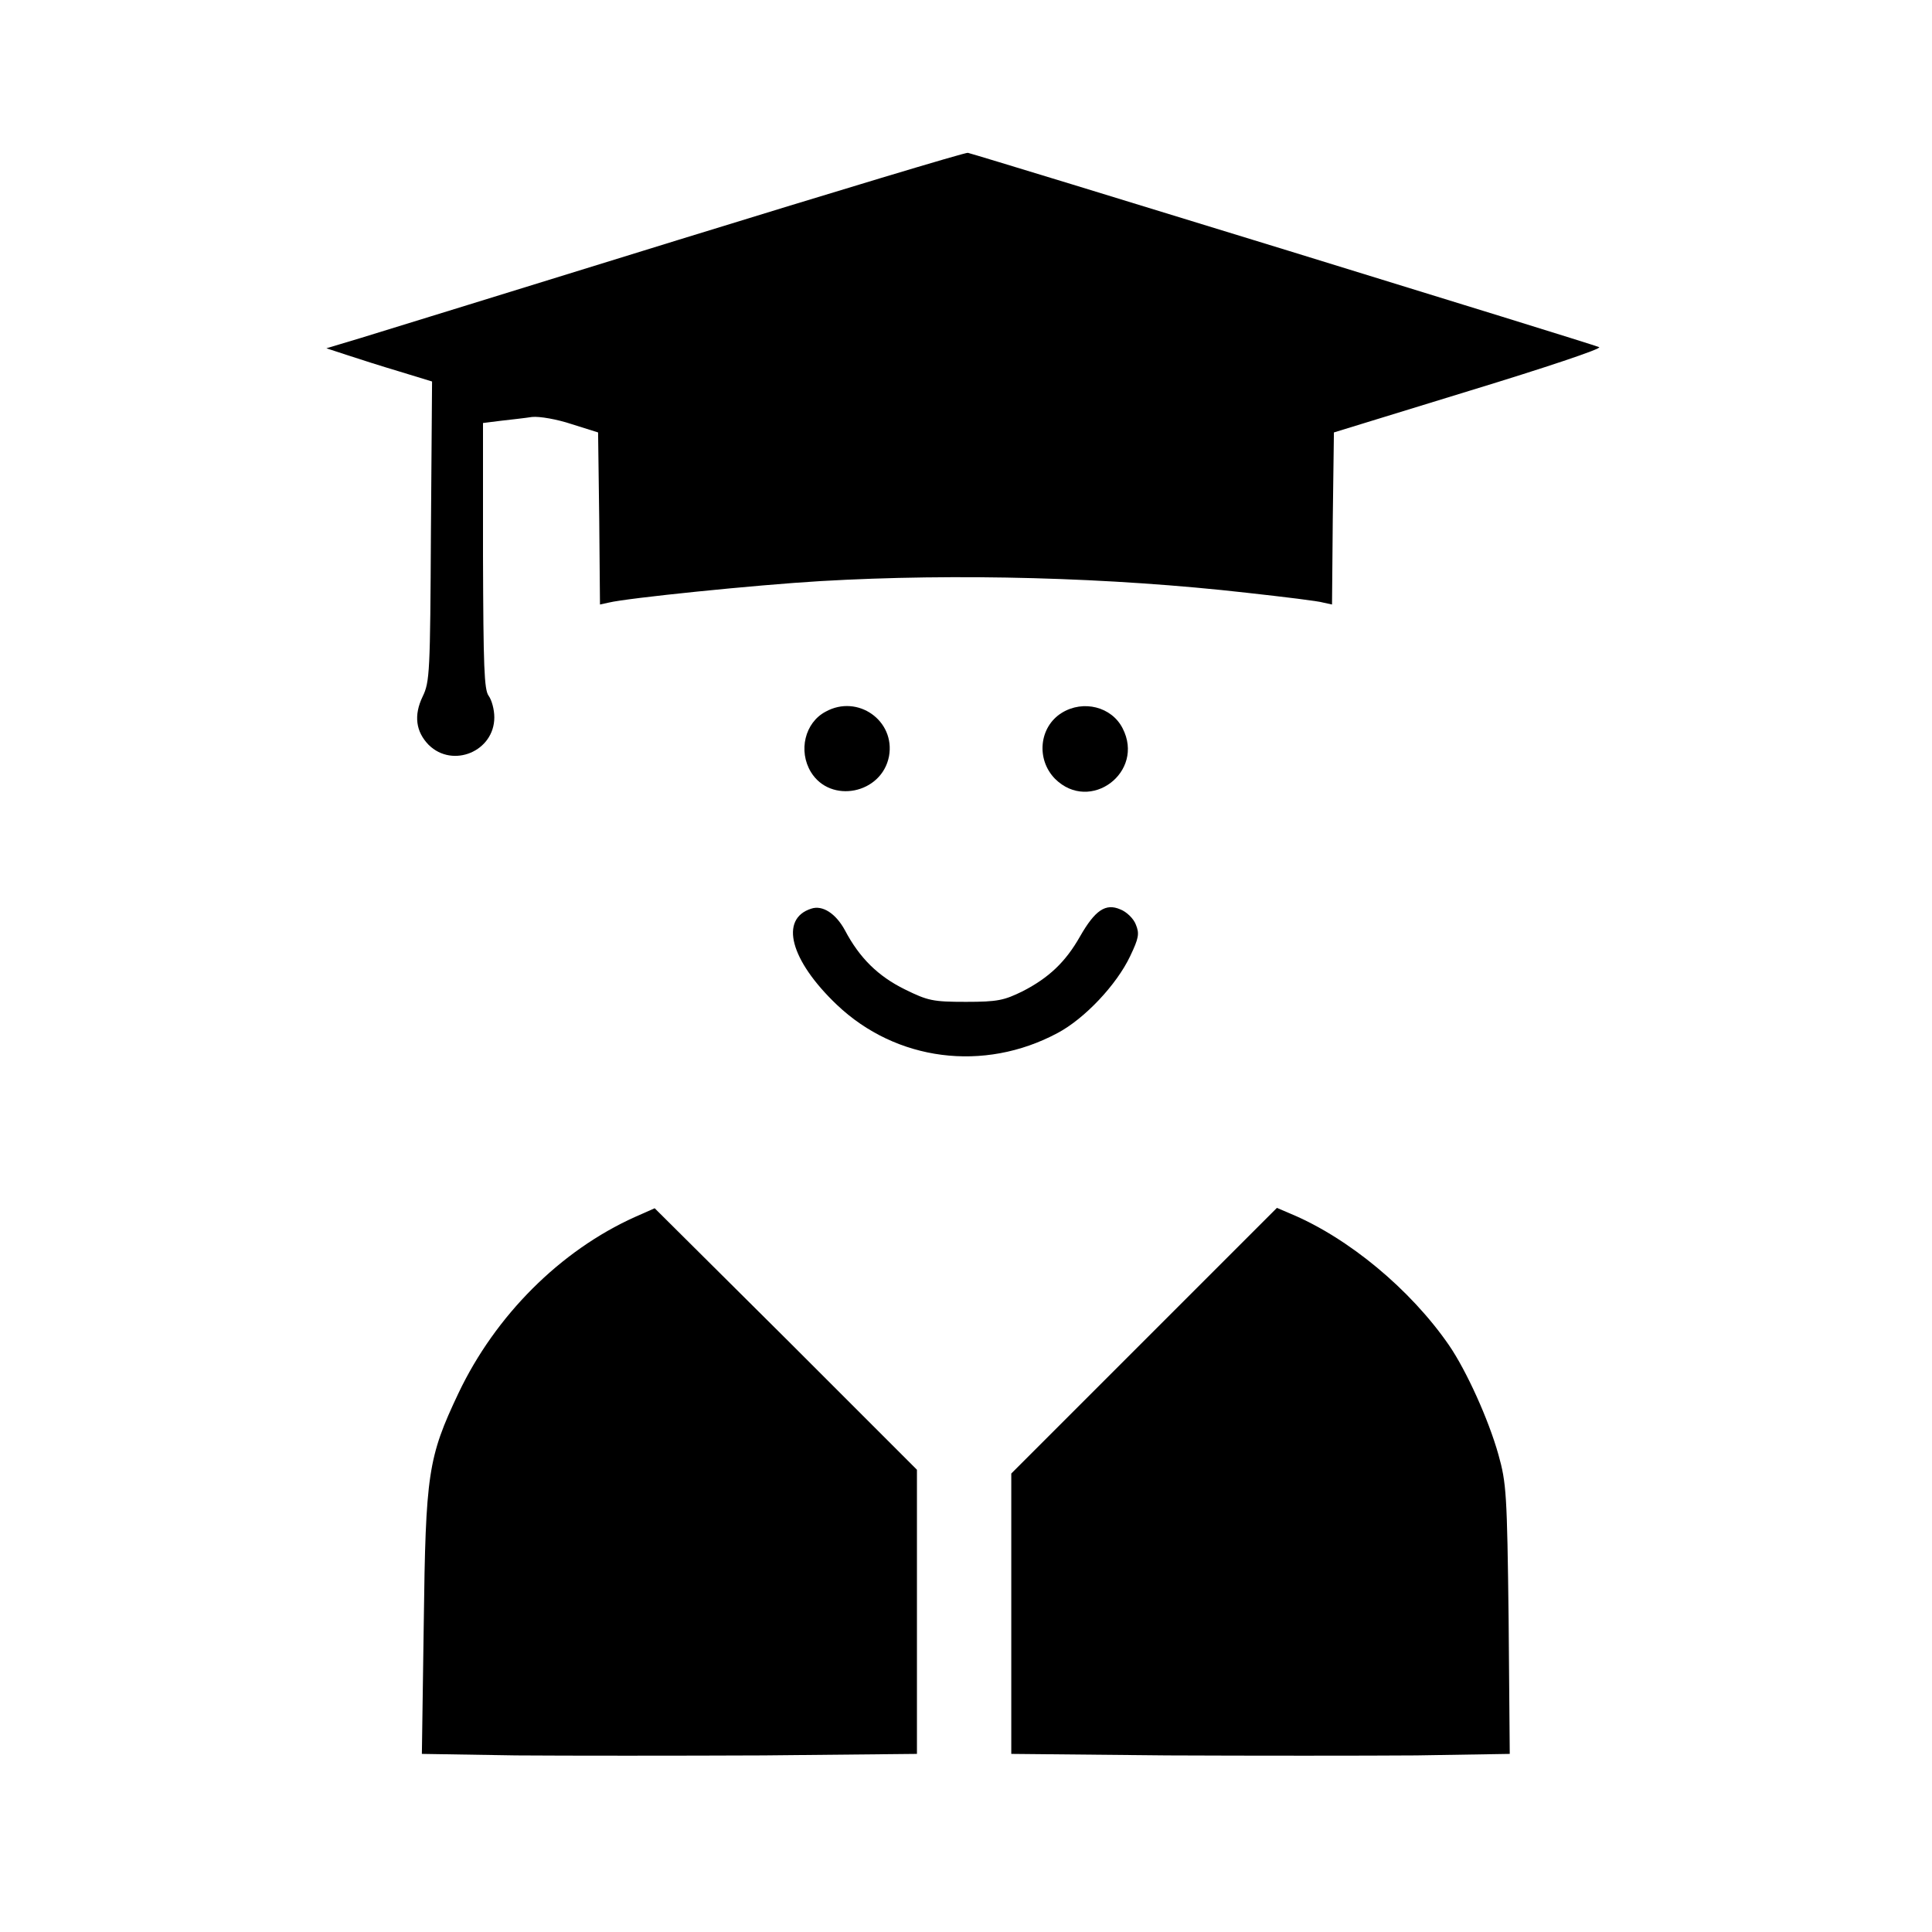 <?xml version="1.0" standalone="no"?>
<!DOCTYPE svg PUBLIC "-//W3C//DTD SVG 20010904//EN"
 "http://www.w3.org/TR/2001/REC-SVG-20010904/DTD/svg10.dtd">
<svg version="1.0" xmlns="http://www.w3.org/2000/svg"
 width="512pt" height="512pt" viewBox="0 0 512 512"
 preserveAspectRatio="xMidYMid meet">

<g transform="translate(0,512) scale(0.1,-0.1)"
fill="#000000" stroke="none">
<path d="M1800 4485 c-415 -128 -795 -246 -845 -261 l-90 -27 55 -18 c30 -10
93 -30 140 -44 l85 -26 -3 -397 c-2 -374 -3 -399 -22 -438 -24 -50 -18 -93 16
-128 64 -63 174 -17 174 73 0 21 -7 46 -15 57 -12 16 -14 77 -15 371 l0 352
48 6 c26 3 63 7 82 10 20 2 66 -6 105 -19 l70 -22 3 -228 2 -228 23 5 c48 12
391 47 561 57 361 21 770 10 1131 -31 99 -11 190 -22 202 -26 l23 -5 2 228 3
228 358 110 c200 61 353 112 345 116 -10 6 -1633 505 -1673 515 -5 2 -350
-102 -765 -230z"/>
<path d="M2188 3234 c-55 -29 -73 -104 -39 -160 52 -85 188 -58 207 42 17 94
-83 165 -168 118z"/>
<path d="M2814 3231 c-60 -37 -69 -123 -18 -175 93 -92 239 18 179 134 -29 57
-104 76 -161 41z"/>
<path d="M2150 2712 c-85 -27 -56 -137 68 -255 157 -149 389 -179 584 -75 72
38 157 128 193 204 23 48 25 60 15 84 -6 16 -25 34 -41 40 -39 17 -67 -2 -107
-72 -38 -67 -82 -109 -152 -145 -49 -24 -66 -28 -150 -28 -88 0 -101 3 -162
33 -71 35 -120 83 -159 157 -24 44 -59 67 -89 57z"/>
<path d="M1683 1895 c-198 -89 -370 -261 -468 -467 -81 -171 -87 -213 -92
-610 l-5 -346 249 -4 c136 -1 431 -1 656 0 l407 4 0 376 0 377 -347 347 -348
346 -52 -23z"/>
<path d="M3032 1567 l-352 -352 0 -372 0 -371 413 -4 c226 -1 524 -1 660 0
l248 4 -3 356 c-4 334 -6 362 -27 437 -26 93 -85 223 -131 290 -102 148 -267
285 -421 349 l-35 15 -352 -352z"/>
</g>
</svg>
